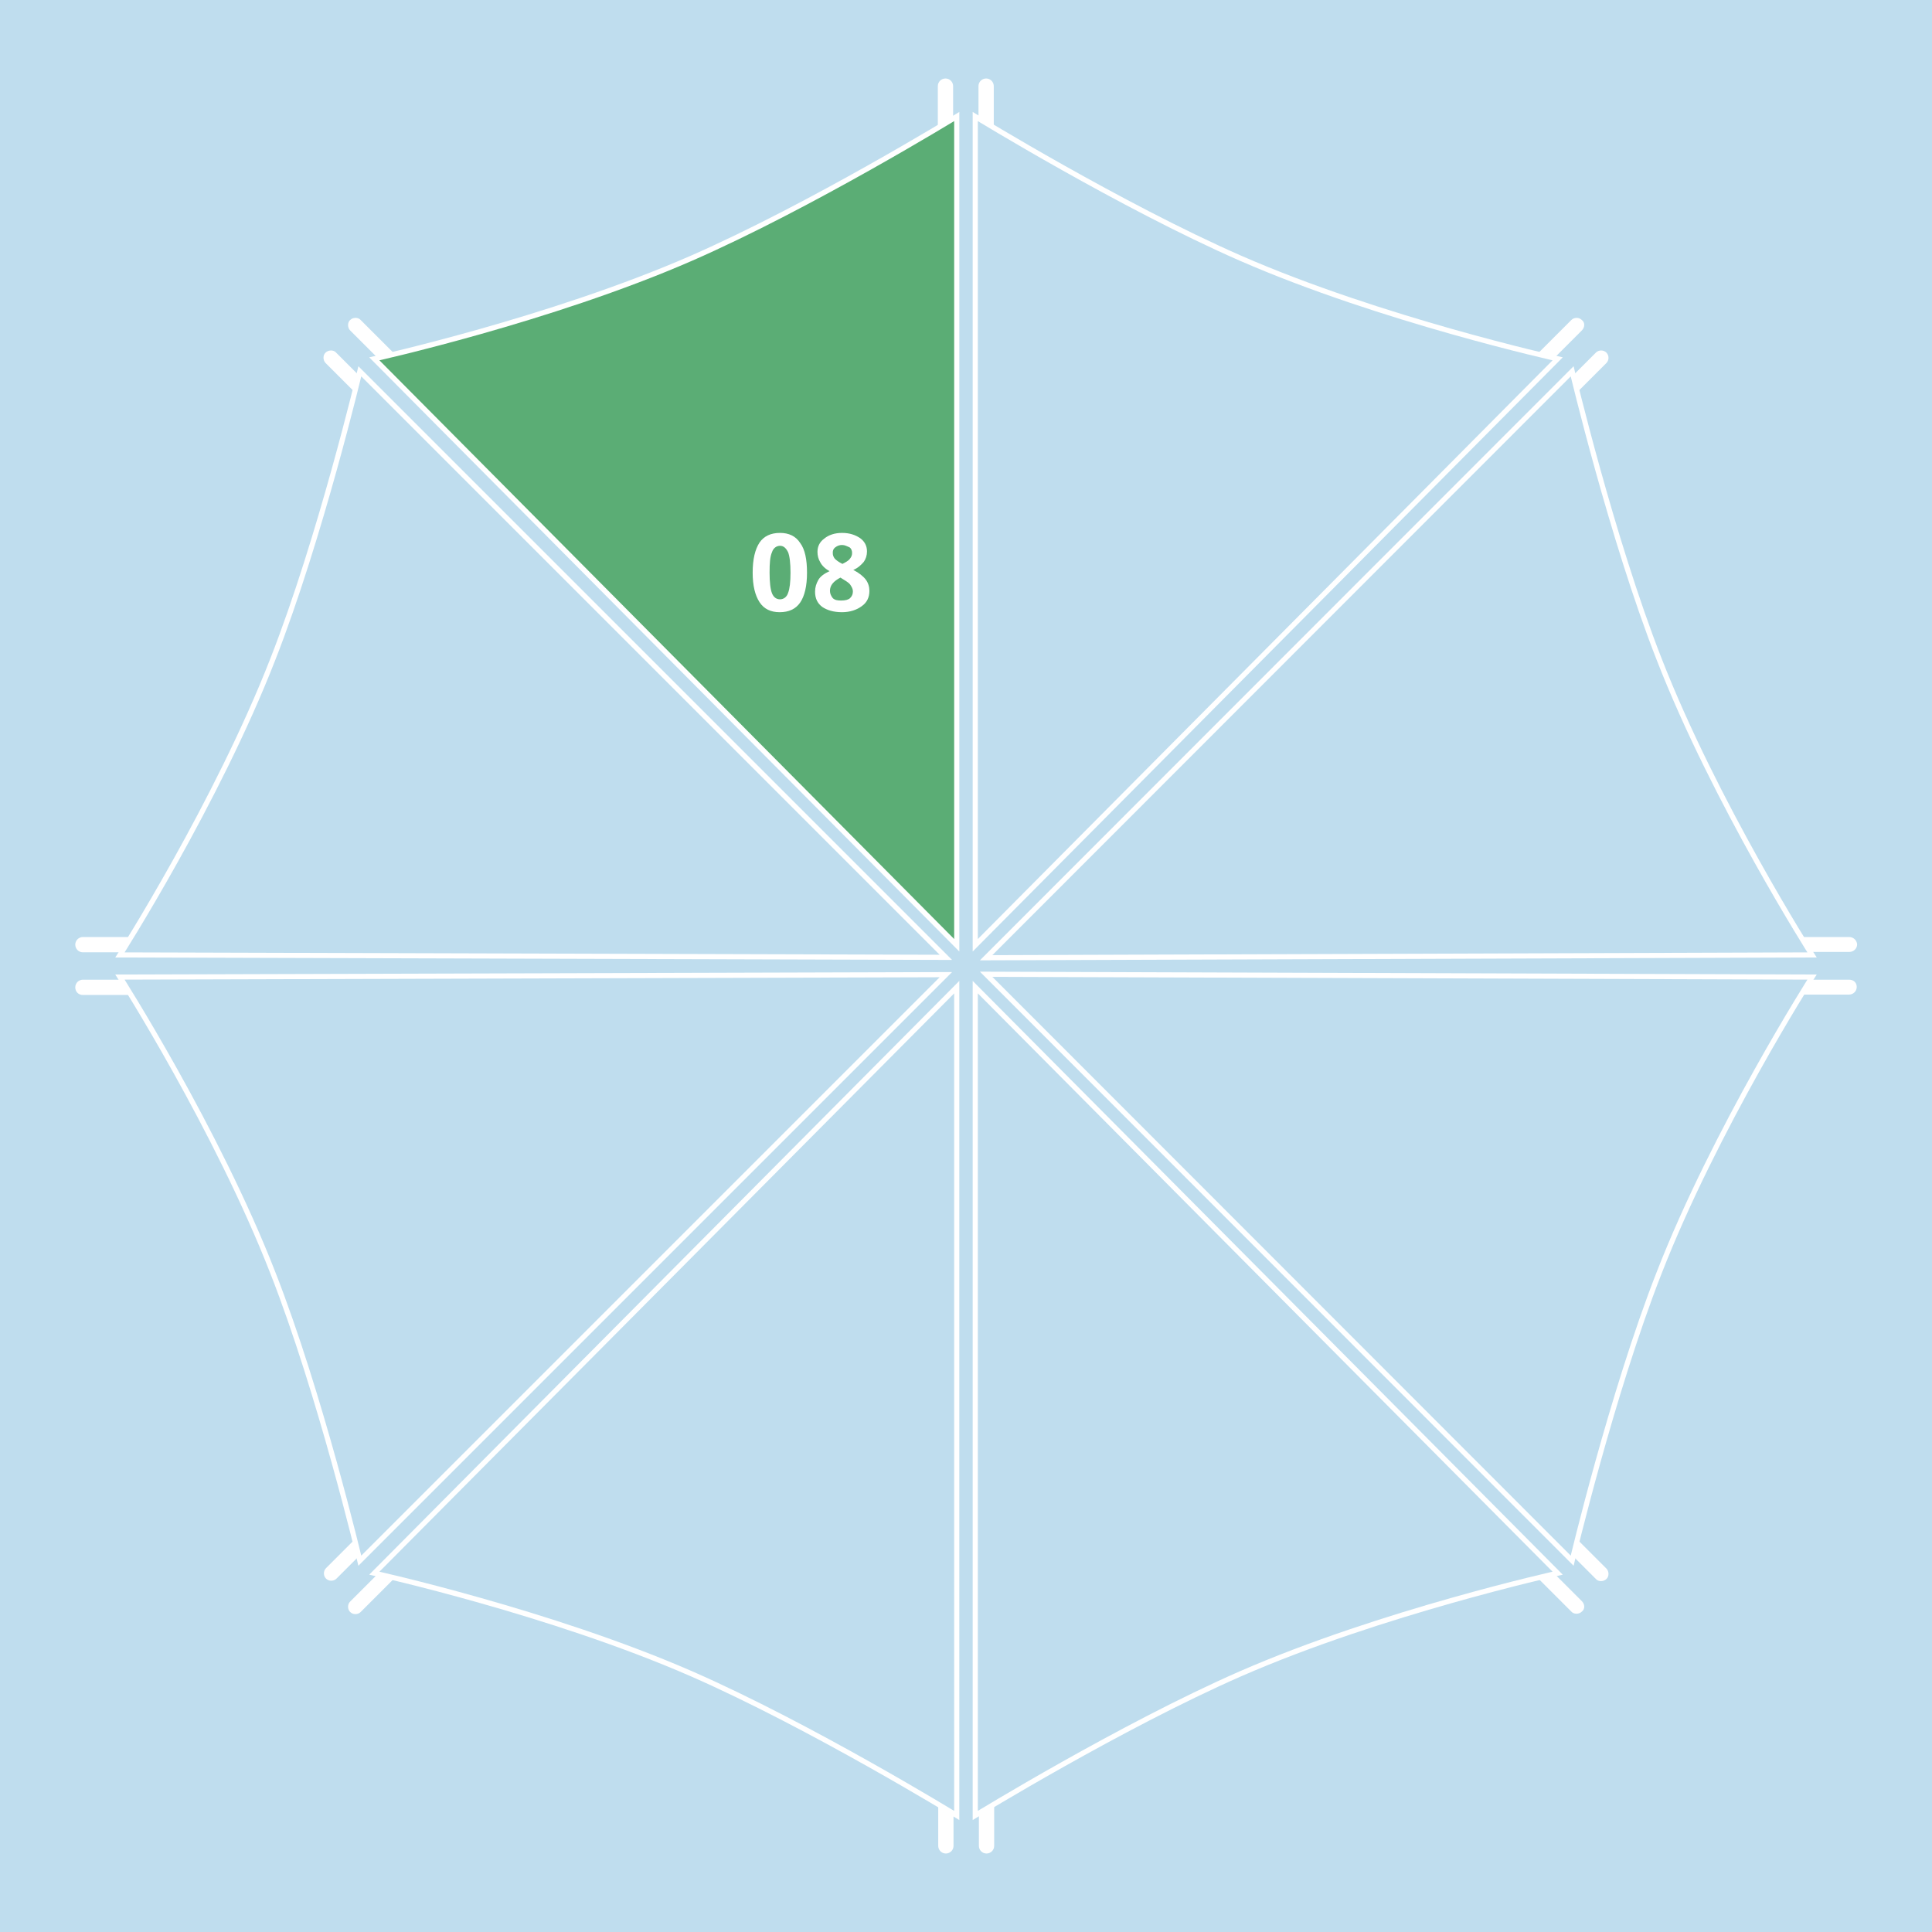<?xml version="1.0" encoding="utf-8"?>
<!-- Generator: Adobe Illustrator 25.0.0, SVG Export Plug-In . SVG Version: 6.00 Build 0)  -->
<svg version="1.1" id="Layer_1" xmlns="http://www.w3.org/2000/svg" xmlns:xlink="http://www.w3.org/1999/xlink" x="0px" y="0px"
	 viewBox="0 0 480 480" style="enable-background:new 0 0 480 480;" xml:space="preserve">
<style type="text/css">
	.st0{fill:#BFDDEE;}
	.st1{fill:#5BAD75;}
	.st2{fill:none;stroke:#FFFFFF;stroke-width:1.278;stroke-miterlimit:10;}
	.st3{fill:#FFFFFF;}
</style>
<rect x="-11.3" y="-11.3" class="st0" width="502.6" height="502.6"/>
<g>
	<g id="viewedBTNS_7_" transform="matrix(1,0,0,1,-58,-29.15)">
		<path class="st1" d="M150.8,118c0,0,43.8-9.7,78.9-25c29.7-13,65.9-35.3,65.9-35.3v206L150.8,118z"/>
		<path id="view01_14_" class="st2" d="M445,118.3c0,0-43.8-9.7-78.8-25c-29.7-13-65.9-35.2-65.9-35.2v205.9L445,118.3z"/>
		<path id="view02_14_" class="st2" d="M508.2,266.4c0,0-24.1-37.8-38-73.5c-11.8-30.1-21.6-71.5-21.6-71.5L303,267.1L508.2,266.4z"
			/>
		<path id="view03_14_" class="st2" d="M508.2,271.9c0,0-24.1,37.8-38,73.5c-11.8,30.1-21.6,71.5-21.6,71.5L303,271.2L508.2,271.9z"
			/>
		<path id="view04_14_" class="st2" d="M445,420c0,0-43.8,9.7-78.8,25c-29.7,13-65.9,35.2-65.9,35.2V274.4L445,420z"/>
		<path id="view05_14_" class="st2" d="M151,420c0,0,43.8,9.7,78.8,25c29.7,13,65.9,35.2,65.9,35.2V274.4L151,420z"/>
		<path id="view06_14_" class="st2" d="M87.8,271.9c0,0,24.1,37.8,38,73.5c11.8,30.1,21.6,71.5,21.6,71.5l145.6-145.6L87.8,271.9z"
			/>
		<path id="view07_14_" class="st2" d="M87.8,266.4c0,0,24.1-37.8,38-73.5c11.8-30.1,21.6-71.5,21.6-71.5l145.6,145.6L87.8,266.4z"
			/>
		<path id="view08_14_" class="st2" d="M151,118.3c0,0,43.8-9.7,78.8-25c29.7-13,65.9-35.2,65.9-35.2v205.9L151,118.3z"/>
	</g>
	<path class="st3" d="M246.9,31.6V21.4c0-1-0.8-1.9-1.9-1.9c-1,0-1.9,0.8-1.9,1.9v8C244,29.9,245.3,30.6,246.9,31.6z"/>
	<path class="st3" d="M391.9,97.4l7.2-7.2c0.7-0.7,0.7-1.9,0-2.6c-0.7-0.7-1.9-0.7-2.6,0l-5.6,5.6C391,94.1,391.4,95.5,391.9,97.4z"
		/>
	<path class="st3" d="M459.4,243.4h-9.6c-0.4,0.7-1.2,1.9-2.2,3.6c0.2,0.1,0.4,0.1,0.7,0.1h11.1c1,0,1.9-0.8,1.9-1.9
		S460.5,243.4,459.4,243.4z"/>
	<path class="st3" d="M393,397.8l-6.8-6.8c-0.8,0.2-2.2,0.5-4.1,1c0.1,0.2,0.2,0.4,0.4,0.5l7.9,7.9c0.6,0.7,1.9,0.7,2.6,0
		C393.8,399.8,393.8,398.6,393,397.8z"/>
	<path class="st3" d="M233.1,448.4v10.2c0,1,0.8,1.9,1.9,1.9c1,0,1.9-0.8,1.9-1.9v-8C236,450.1,234.7,449.4,233.1,448.4z"/>
	<path class="st3" d="M88.2,382.4l-7.2,7.2c-0.7,0.7-0.7,1.9,0,2.6c0.7,0.7,1.9,0.7,2.6,0l5.7-5.7C89,385.7,88.7,384.3,88.2,382.4z"
		/>
	<path class="st3" d="M32.5,233c-0.2-0.1-0.5-0.2-0.8-0.2H20.6c-1,0-1.9,0.8-1.9,1.9c0,1,0.8,1.9,1.9,1.9h9.7
		C30.8,235.8,31.5,234.6,32.5,233z"/>
	<path class="st3" d="M97.9,88c-0.1-0.2-0.2-0.4-0.4-0.6l-7.9-7.9c-0.6-0.7-1.9-0.7-2.6,0c-0.7,0.6-0.7,1.9,0,2.6l6.8,6.8
		C94.7,88.7,96.1,88.4,97.9,88z"/>
	<path class="st3" d="M200.5,142.3c0,3.3-0.6,5.8-1.7,7.4c-1.1,1.6-2.8,2.4-5.1,2.4c-2.2,0-3.9-0.8-5-2.5c-1.1-1.7-1.7-4.1-1.7-7.3
		c0-3.4,0.6-5.8,1.7-7.5c1.1-1.6,2.8-2.4,5.1-2.4c2.2,0,3.9,0.8,5,2.5C200,136.5,200.5,139,200.5,142.3z M191.2,142.3
		c0,2.3,0.2,4.1,0.6,5.1c0.4,1,1.1,1.5,2,1.5s1.7-0.6,2-1.6c0.4-1,0.6-2.7,0.6-5c0-2.3-0.2-4.1-0.6-5.1c-0.5-1-1.1-1.6-2-1.6
		s-1.7,0.6-2,1.6C191.3,138.3,191.2,140,191.2,142.3z"/>
	<path class="st3" d="M209.2,132.4c1.9,0,3.3,0.5,4.5,1.3c1.1,0.8,1.7,1.9,1.7,3.3c0,1-0.3,1.9-0.8,2.6c-0.6,0.7-1.4,1.5-2.6,2
		c1.4,0.7,2.5,1.6,3.1,2.4c0.6,0.8,0.9,1.8,0.9,2.8c0,1.6-0.6,2.9-1.9,3.8c-1.2,0.9-2.9,1.5-4.9,1.5c-2.1,0-3.7-0.5-4.9-1.3
		c-1.2-0.9-1.8-2.1-1.8-3.8c0-1.1,0.3-2,0.8-2.9s1.5-1.6,2.8-2.2c-1.1-0.6-1.9-1.4-2.3-2.2c-0.5-0.8-0.7-1.7-0.7-2.6
		c0-1.4,0.6-2.5,1.7-3.3C205.9,132.9,207.4,132.4,209.2,132.4z M206.2,146.8c0,0.7,0.3,1.3,0.7,1.8c0.5,0.5,1.2,0.6,2.1,0.6
		c1,0,1.8-0.2,2.2-0.6c0.5-0.5,0.7-1,0.7-1.7c0-0.6-0.3-1.1-0.7-1.7c-0.5-0.6-1.3-1-2.4-1.7C207.1,144.4,206.2,145.4,206.2,146.8z
		 M209.2,135.4c-0.6,0-1.2,0.2-1.7,0.6c-0.5,0.4-0.6,0.8-0.6,1.4s0.2,1,0.5,1.4c0.4,0.4,0.9,0.8,1.9,1.3c0.8-0.4,1.5-0.8,1.8-1.2
		c0.4-0.5,0.6-0.9,0.6-1.5c0-0.6-0.2-1.1-0.6-1.4C210.4,135.7,209.9,135.4,209.2,135.4z"/>
	<path class="st3" d="M236.8,29.4v-8c0-1-0.8-1.9-1.9-1.9c-1,0-1.9,0.8-1.9,1.9v10.2C234.7,30.6,236,29.9,236.8,29.4z"/>
	<path class="st3" d="M393,79.5c-0.7-0.7-1.9-0.7-2.6,0l-7.9,7.9c-0.2,0.2-0.3,0.4-0.4,0.6c1.9,0.5,3.2,0.8,4,1l6.9-6.9
		C393.8,81.3,393.8,80.1,393,79.5z"/>
	<path class="st3" d="M459.4,232.8h-11.1c-0.3,0-0.5,0.1-0.7,0.1c1,1.6,1.8,2.9,2.2,3.6h9.7c1,0,1.9-0.8,1.9-1.9
		C461.3,233.6,460.5,232.8,459.4,232.8z"/>
	<path class="st3" d="M391.9,382.5c-0.5,1.9-0.8,3.3-1,4.2l5.6,5.6c0.6,0.7,1.9,0.7,2.6,0c0.7-0.6,0.7-1.9,0-2.6L391.9,382.5z"/>
	<path class="st3" d="M243.2,450.6v8c0,1,0.8,1.9,1.9,1.9c1,0,1.9-0.8,1.9-1.9v-10.2C245.3,449.4,244,450.1,243.2,450.6z"/>
	<path class="st3" d="M93.8,391.1l-6.8,6.8c-0.7,0.7-0.7,1.9,0,2.6c0.7,0.7,1.9,0.7,2.6,0l7.9-7.9c0.1-0.1,0.3-0.3,0.3-0.5
		C96,391.6,94.7,391.3,93.8,391.1z"/>
	<path class="st3" d="M30.3,243.4h-9.7c-1,0-1.9,0.8-1.9,1.9s0.8,1.9,1.9,1.9h11.1c0.3,0,0.5-0.1,0.7-0.2
		C31.4,245.3,30.7,244.1,30.3,243.4z"/>
	<path class="st3" d="M88.2,97.5c0.5-1.9,0.8-3.3,1-4.2l-5.7-5.7c-0.6-0.7-1.9-0.7-2.6,0c-0.7,0.6-0.7,1.9,0,2.6L88.2,97.5z"/>
</g>
</svg>
